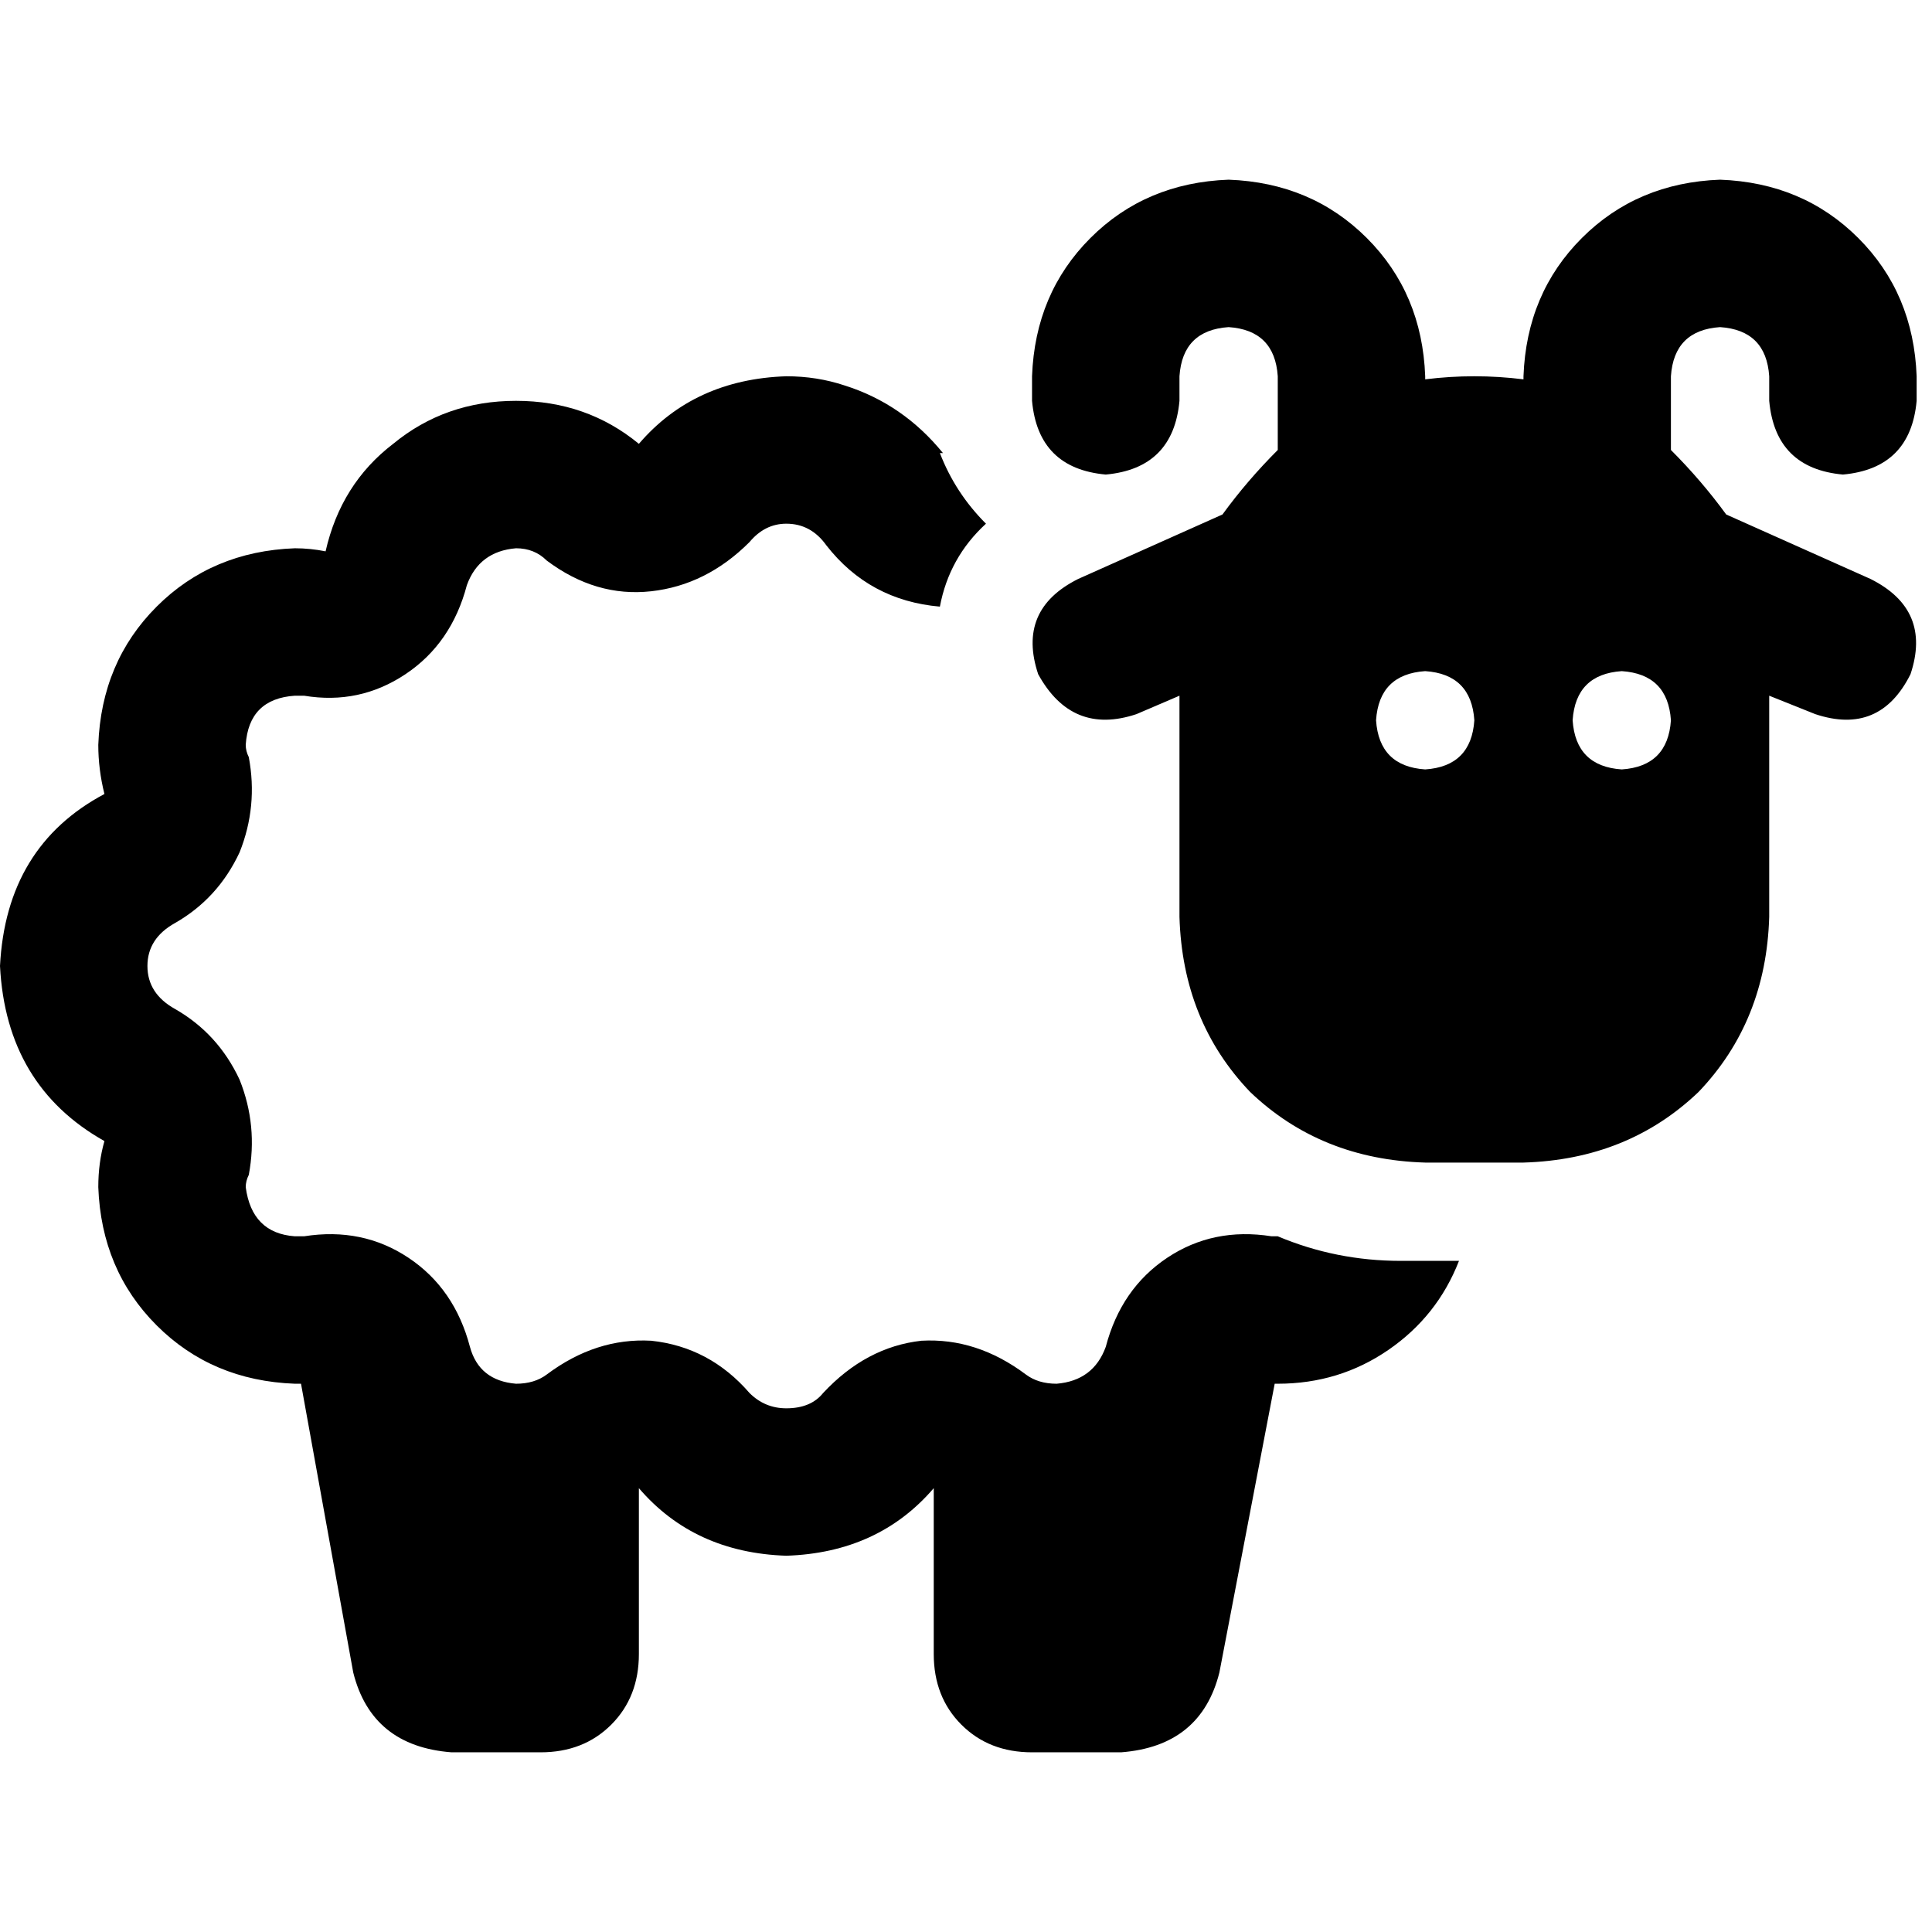 <svg xmlns="http://www.w3.org/2000/svg" viewBox="0 0 512 512">
  <path d="M 273.501 99.714 L 273.501 106.226 Q 275.129 124.134 293.037 125.762 Q 310.944 124.134 312.572 106.226 L 312.572 99.714 Q 313.386 87.504 325.596 86.69 Q 337.806 87.504 338.62 99.714 L 338.62 119.25 Q 330.48 127.389 323.968 136.343 L 285.711 153.437 Q 269.431 161.577 275.129 178.671 Q 284.083 194.951 301.176 189.253 L 312.572 184.369 L 312.572 242.976 Q 313.386 270.652 331.294 289.374 Q 350.016 307.281 377.692 308.095 L 403.739 308.095 Q 431.415 307.281 450.137 289.374 Q 468.045 270.652 468.859 242.976 L 468.859 184.369 L 481.068 189.253 Q 498.162 194.951 506.302 178.671 Q 512 161.577 495.72 153.437 L 457.463 136.343 Q 450.951 127.389 442.811 119.25 L 442.811 99.714 Q 443.625 87.504 455.835 86.69 Q 468.045 87.504 468.859 99.714 L 468.859 106.226 Q 470.486 124.134 488.394 125.762 Q 506.302 124.134 507.93 106.226 L 507.93 99.714 Q 507.116 77.736 492.464 63.084 Q 477.812 48.432 455.835 47.618 Q 433.857 48.432 419.205 63.084 Q 404.553 77.736 403.739 99.714 L 403.739 100.528 Q 397.227 99.714 390.715 99.714 Q 384.204 99.714 377.692 100.528 L 377.692 99.714 Q 376.878 77.736 362.226 63.084 Q 347.574 48.432 325.596 47.618 Q 303.618 48.432 288.967 63.084 Q 274.315 77.736 273.501 99.714 L 273.501 99.714 Z M 249.895 120.064 Q 239.313 107.04 223.847 102.156 Q 216.521 99.714 208.382 99.714 Q 183.962 100.528 169.31 117.622 Q 155.472 106.226 136.75 106.226 Q 118.029 106.226 104.191 117.622 Q 90.353 128.203 86.283 146.111 Q 82.213 145.297 78.143 145.297 Q 56.165 146.111 41.514 160.763 Q 26.862 175.415 26.048 197.393 Q 26.048 203.905 27.676 210.417 Q 1.628 224.254 0 256 Q 1.628 287.746 27.676 302.397 Q 26.048 308.095 26.048 314.607 Q 26.862 336.585 41.514 351.237 Q 56.165 365.889 78.143 366.703 Q 78.143 366.703 78.957 366.703 Q 78.957 366.703 79.771 366.703 L 93.609 443.218 Q 98.493 462.754 119.657 464.382 L 143.262 464.382 Q 154.658 464.382 161.984 457.056 Q 169.31 449.73 169.31 438.334 L 169.31 394.378 Q 183.962 411.472 208.382 412.286 Q 232.801 411.472 247.453 394.378 L 247.453 438.334 Q 247.453 449.73 254.779 457.056 Q 262.105 464.382 273.501 464.382 L 297.106 464.382 Q 318.27 462.754 323.154 443.218 L 337.806 366.703 Q 337.806 366.703 337.806 366.703 Q 338.62 366.703 338.62 366.703 Q 354.9 366.703 367.924 357.749 Q 380.948 348.795 386.645 334.143 L 371.18 334.143 Q 354.086 334.143 338.62 327.631 Q 337.806 327.631 336.992 327.631 Q 321.526 325.189 309.316 333.329 Q 297.106 341.469 293.037 356.935 Q 289.781 365.889 280.013 366.703 Q 275.129 366.703 271.873 364.261 Q 258.849 354.493 244.197 355.307 Q 229.545 356.935 218.149 369.145 Q 214.893 373.215 208.382 373.215 Q 202.684 373.215 198.614 369.145 Q 188.032 356.935 172.566 355.307 Q 157.914 354.493 144.89 364.261 Q 141.634 366.703 136.75 366.703 Q 126.983 365.889 124.541 356.935 Q 120.471 341.469 108.261 333.329 Q 96.051 325.189 80.585 327.631 Q 79.771 327.631 78.143 327.631 Q 66.747 326.817 65.119 314.607 Q 65.119 312.979 65.933 311.351 Q 68.375 298.327 63.491 286.118 Q 57.793 273.908 46.397 267.396 Q 39.072 263.326 39.072 256 Q 39.072 248.674 46.397 244.604 Q 57.793 238.092 63.491 225.882 Q 68.375 213.673 65.933 200.649 Q 65.119 199.021 65.119 197.393 Q 65.933 185.183 78.143 184.369 Q 78.957 184.369 79.771 184.369 Q 79.771 184.369 80.585 184.369 Q 95.237 186.811 107.447 178.671 Q 119.657 170.531 123.727 155.065 Q 126.983 146.111 136.75 145.297 Q 141.634 145.297 144.89 148.553 Q 157.914 158.321 172.566 156.693 Q 187.218 155.065 198.614 143.669 Q 202.684 138.785 208.382 138.785 Q 214.893 138.785 218.963 144.483 Q 230.359 159.135 249.081 160.763 Q 251.523 147.739 261.291 138.785 Q 253.151 130.645 249.081 120.064 L 249.895 120.064 Z M 377.692 177.857 Q 389.901 178.671 390.715 190.881 Q 389.901 203.091 377.692 203.905 Q 365.482 203.091 364.668 190.881 Q 365.482 178.671 377.692 177.857 L 377.692 177.857 Z M 416.763 190.881 Q 417.577 178.671 429.787 177.857 Q 441.997 178.671 442.811 190.881 Q 441.997 203.091 429.787 203.905 Q 417.577 203.091 416.763 190.881 L 416.763 190.881 Z" />
</svg>